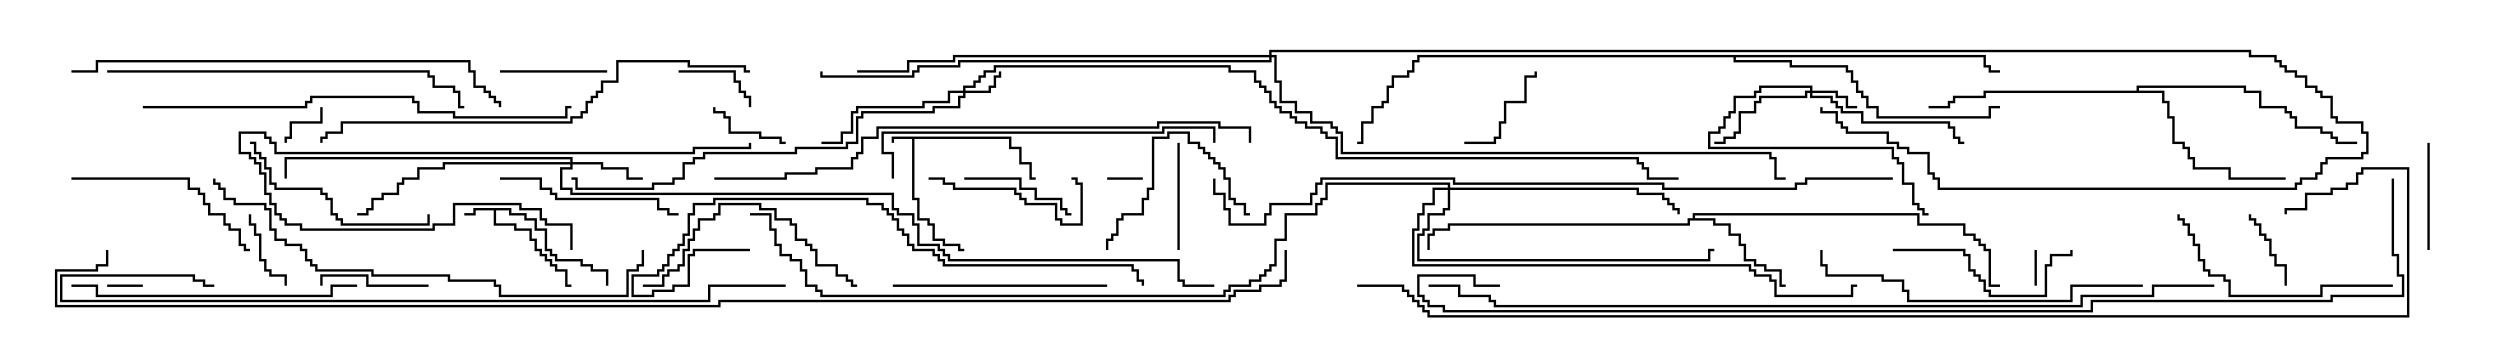 <svg version="1.1" width="105" height="15" xmlns="http://www.w3.org/2000/svg"><path d="M42.479,5.736L42.479,6.164L42.907,6.164L42.907,6.807L43.336,6.807L43.336,7.45L43.5,7.45L43.5,7.55L43.236,7.55L43.236,6.907L42.807,6.907L42.807,6.264L42.379,6.264L42.379,5.836L38.407,5.836L38.407,8.307L38.621,8.307L38.621,9.164L39.05,9.164L39.05,9.379L39.264,9.379L39.264,10.021L39.693,10.021L39.693,10.236L40.336,10.236L40.336,10.45L40.5,10.45L40.5,10.55L40.236,10.55L40.236,10.336L39.593,10.336L39.593,10.121L39.164,10.121L39.164,9.479L38.95,9.479L38.95,9.264L38.521,9.264L38.521,8.407L38.307,8.407L38.307,5.836L37.55,5.836L37.55,6L37.45,6L37.45,5.736z" stroke="none"/><path d="M21.479,8.736L21.479,8.95L22.121,8.95L22.121,9.164L22.55,9.164L22.55,9.593L22.979,9.593L22.979,10.45L23.193,10.45L23.193,10.664L23.407,10.664L23.407,10.879L24.479,10.879L24.479,11.093L24.907,11.093L24.907,11.307L25.55,11.307L25.55,12L25.45,12L25.45,11.407L24.807,11.407L24.807,11.193L24.379,11.193L24.379,10.979L23.307,10.979L23.307,10.764L23.093,10.764L23.093,10.55L22.879,10.55L22.879,9.693L22.45,9.693L22.45,9.264L22.021,9.264L22.021,9.05L21.379,9.05L21.379,8.836L20.836,8.836L20.836,9.379L21.693,9.379L21.693,9.593L22.336,9.593L22.336,10.021L22.55,10.021L22.55,10.45L22.764,10.45L22.764,10.664L22.979,10.664L22.979,10.879L23.193,10.879L23.193,11.093L23.407,11.093L23.407,11.307L23.836,11.307L23.836,11.95L24,11.95L24,12.05L23.736,12.05L23.736,11.407L23.307,11.407L23.307,11.193L23.093,11.193L23.093,10.979L22.879,10.979L22.879,10.764L22.664,10.764L22.664,10.55L22.45,10.55L22.45,10.121L22.236,10.121L22.236,9.693L21.593,9.693L21.593,9.479L20.736,9.479L20.736,8.836L19.979,8.836L19.979,9.05L19.5,9.05L19.5,8.95L19.879,8.95L19.879,8.736z" stroke="none"/><path d="M71.093,9.164L71.093,8.95L80.621,8.95L80.621,9.379L82.55,9.379L82.55,9.807L82.979,9.807L82.979,10.021L83.193,10.021L83.193,10.236L83.407,10.236L83.407,10.45L83.621,10.45L83.621,11.95L84,11.95L84,12.05L83.521,12.05L83.521,10.55L83.307,10.55L83.307,10.336L83.093,10.336L83.093,10.121L82.879,10.121L82.879,9.907L82.45,9.907L82.45,9.479L80.521,9.479L80.521,9.05L71.193,9.05L71.193,9.164L72.05,9.164L72.05,9.379L72.693,9.379L72.693,9.807L73.121,9.807L73.121,10.236L73.336,10.236L73.336,10.879L73.764,10.879L73.764,11.093L74.193,11.093L74.193,11.307L74.836,11.307L74.836,11.95L75,11.95L75,12.05L74.736,12.05L74.736,11.407L74.093,11.407L74.093,11.193L73.664,11.193L73.664,10.979L73.236,10.979L73.236,10.336L73.021,10.336L73.021,9.907L72.593,9.907L72.593,9.479L71.95,9.479L71.95,9.264L70.979,9.264L70.979,9.479L60.907,9.479L60.907,9.693L60.264,9.693L60.264,9.907L60.05,9.907L60.05,10.5L59.95,10.5L59.95,9.807L60.164,9.807L60.164,9.593L60.807,9.593L60.807,9.379L70.879,9.379L70.879,9.164z" stroke="none"/><path d="M89.736,3.807L89.736,3.593L94.336,3.593L94.336,3.807L94.979,3.807L94.979,4.45L96.05,4.45L96.05,4.664L96.264,4.664L96.264,4.879L96.479,4.879L96.479,5.307L97.55,5.307L97.55,5.521L97.979,5.521L97.979,5.736L98.193,5.736L98.193,5.95L99,5.95L99,6.05L98.093,6.05L98.093,5.836L97.879,5.836L97.879,5.621L97.45,5.621L97.45,5.407L96.379,5.407L96.379,4.979L96.164,4.979L96.164,4.764L95.95,4.764L95.95,4.55L94.879,4.55L94.879,3.907L94.236,3.907L94.236,3.693L89.836,3.693L89.836,3.807L90.907,3.807L90.907,4.236L91.121,4.236L91.121,4.879L91.336,4.879L91.336,5.95L91.764,5.95L91.764,6.164L91.979,6.164L91.979,6.593L92.193,6.593L92.193,7.021L93.693,7.021L93.693,7.45L96,7.45L96,7.55L93.593,7.55L93.593,7.121L92.093,7.121L92.093,6.693L91.879,6.693L91.879,6.264L91.664,6.264L91.664,6.05L91.236,6.05L91.236,4.979L91.021,4.979L91.021,4.336L90.807,4.336L90.807,3.907L83.407,3.907L83.407,4.121L82.121,4.121L82.121,4.336L81.907,4.336L81.907,4.55L81,4.55L81,4.45L81.807,4.45L81.807,4.236L82.021,4.236L82.021,4.021L83.307,4.021L83.307,3.807z" stroke="none"/><path d="M83.407,2.307L83.407,2.736L83.621,2.736L83.621,2.95L84,2.95L84,3.05L83.521,3.05L83.521,2.836L83.307,2.836L83.307,2.407L72.907,2.407L72.907,2.521L75.264,2.521L75.264,2.736L77.621,2.736L77.621,2.95L77.836,2.95L77.836,3.379L78.05,3.379L78.05,3.807L78.264,3.807L78.264,4.021L78.479,4.021L78.479,4.45L78.907,4.45L78.907,4.879L83.521,4.879L83.521,4.45L84,4.45L84,4.55L83.621,4.55L83.621,4.979L78.807,4.979L78.807,4.55L78.379,4.55L78.379,4.121L78.164,4.121L78.164,3.907L77.95,3.907L77.95,3.479L77.736,3.479L77.736,3.05L77.521,3.05L77.521,2.836L75.164,2.836L75.164,2.621L72.807,2.621L72.807,2.407L59.621,2.407L59.621,2.621L59.407,2.621L59.407,3.05L59.193,3.05L59.193,3.264L58.55,3.264L58.55,3.693L58.336,3.693L58.336,4.336L58.121,4.336L58.121,4.55L57.693,4.55L57.693,5.193L57.264,5.193L57.264,6.05L57,6.05L57,5.95L57.164,5.95L57.164,5.093L57.593,5.093L57.593,4.45L58.021,4.45L58.021,4.236L58.236,4.236L58.236,3.593L58.45,3.593L58.45,3.164L59.093,3.164L59.093,2.95L59.307,2.95L59.307,2.521L59.521,2.521L59.521,2.307z" stroke="none"/><path d="M40.45,3.807L40.45,3.593L40.879,3.593L40.879,3.379L41.093,3.379L41.093,3.164L41.307,3.164L41.307,2.95L41.736,2.95L41.736,2.736L51.693,2.736L51.693,2.95L52.764,2.95L52.764,3.379L52.979,3.379L52.979,3.593L53.193,3.593L53.193,3.807L53.407,3.807L53.407,4.236L53.621,4.236L53.621,4.45L53.836,4.45L53.836,4.664L54.264,4.664L54.264,4.879L54.479,4.879L54.479,5.093L54.907,5.093L54.907,5.307L55.55,5.307L55.55,5.521L55.764,5.521L55.764,5.736L56.193,5.736L56.193,6.593L68.836,6.593L68.836,6.807L69.05,6.807L69.05,7.021L69.264,7.021L69.264,7.45L70.5,7.45L70.5,7.55L69.164,7.55L69.164,7.121L68.95,7.121L68.95,6.907L68.736,6.907L68.736,6.693L56.093,6.693L56.093,5.836L55.664,5.836L55.664,5.621L55.45,5.621L55.45,5.407L54.807,5.407L54.807,5.193L54.379,5.193L54.379,4.979L54.164,4.979L54.164,4.764L53.736,4.764L53.736,4.55L53.521,4.55L53.521,4.336L53.307,4.336L53.307,3.907L53.093,3.907L53.093,3.693L52.879,3.693L52.879,3.479L52.664,3.479L52.664,3.05L51.593,3.05L51.593,2.836L41.836,2.836L41.836,3.05L41.407,3.05L41.407,3.264L41.193,3.264L41.193,3.479L40.979,3.479L40.979,3.693L40.55,3.693L40.55,3.807L41.521,3.807L41.521,3.593L41.736,3.593L41.736,3.164L41.95,3.164L41.95,3L42.05,3L42.05,3.264L41.836,3.264L41.836,3.693L41.621,3.693L41.621,3.907L40.55,3.907L40.55,4.121L40.336,4.121L40.336,4.55L39.264,4.55L39.264,4.764L36.264,4.764L36.264,4.979L36.05,4.979L36.05,6.05L35.621,6.05L35.621,6.264L33.479,6.264L33.479,6.479L29.621,6.479L29.621,6.693L29.193,6.693L29.193,6.907L28.764,6.907L28.764,7.55L28.336,7.55L28.336,7.764L27.479,7.764L27.479,7.979L24.164,7.979L24.164,7.55L24,7.55L24,7.45L24.264,7.45L24.264,7.879L27.379,7.879L27.379,7.664L28.236,7.664L28.236,7.45L28.664,7.45L28.664,6.807L29.093,6.807L29.093,6.593L29.521,6.593L29.521,6.379L33.379,6.379L33.379,6.164L35.521,6.164L35.521,5.95L35.95,5.95L35.95,4.879L36.164,4.879L36.164,4.664L39.164,4.664L39.164,4.45L40.236,4.45L40.236,4.021L40.45,4.021L40.45,3.907L39.907,3.907L39.907,4.336L38.836,4.336L38.836,4.55L36.05,4.55L36.05,4.764L35.836,4.764L35.836,5.621L35.407,5.621L35.407,6.05L34.5,6.05L34.5,5.95L35.307,5.95L35.307,5.521L35.736,5.521L35.736,4.664L35.95,4.664L35.95,4.45L38.736,4.45L38.736,4.236L39.807,4.236L39.807,3.807z" stroke="none"/><path d="M76.021,3.807L76.021,3.693L73.979,3.693L73.979,3.907L73.764,3.907L73.764,4.121L72.907,4.121L72.907,4.764L72.693,4.764L72.693,4.979L72.479,4.979L72.479,5.407L72.264,5.407L72.264,5.621L71.836,5.621L71.836,6.164L79.55,6.164L79.55,6.593L79.764,6.593L79.764,6.807L79.979,6.807L79.979,7.664L80.407,7.664L80.407,8.521L80.621,8.521L80.621,8.736L80.836,8.736L80.836,8.95L81,8.95L81,9.05L80.736,9.05L80.736,8.836L80.521,8.836L80.521,8.621L80.307,8.621L80.307,7.764L79.879,7.764L79.879,6.907L79.664,6.907L79.664,6.693L79.45,6.693L79.45,6.264L71.736,6.264L71.736,5.521L72.164,5.521L72.164,5.307L72.379,5.307L72.379,4.879L72.593,4.879L72.593,4.664L72.807,4.664L72.807,4.021L73.664,4.021L73.664,3.807L73.879,3.807L73.879,3.593L76.121,3.593L76.121,3.807L77.193,3.807L77.193,4.021L77.621,4.021L77.621,4.45L78,4.45L78,4.55L77.521,4.55L77.521,4.121L77.093,4.121L77.093,3.907L76.121,3.907L76.121,4.021L76.979,4.021L76.979,4.236L77.193,4.236L77.193,4.45L77.407,4.45L77.407,4.664L78.264,4.664L78.264,5.093L81.907,5.093L81.907,5.307L82.121,5.307L82.121,5.736L82.336,5.736L82.336,5.95L82.5,5.95L82.5,6.05L82.236,6.05L82.236,5.836L82.021,5.836L82.021,5.407L81.807,5.407L81.807,5.193L78.164,5.193L78.164,4.764L77.307,4.764L77.307,4.55L77.093,4.55L77.093,4.336L76.879,4.336L76.879,4.121L76.021,4.121L76.021,3.907L75.907,3.907L75.907,4.121L73.979,4.121L73.979,4.336L73.764,4.336L73.764,4.764L73.121,4.764L73.121,5.621L72.907,5.621L72.907,5.836L72.479,5.836L72.479,6.05L72,6.05L72,5.95L72.379,5.95L72.379,5.736L72.807,5.736L72.807,5.521L73.021,5.521L73.021,4.664L73.664,4.664L73.664,4.236L73.879,4.236L73.879,4.021L75.807,4.021L75.807,3.807z" stroke="none"/><path d="M23.95,6.807L23.95,6.693L12.05,6.693L12.05,7.5L11.95,7.5L11.95,6.593L24.05,6.593L24.05,6.807L25.336,6.807L25.336,7.021L26.407,7.021L26.407,7.45L27,7.45L27,7.55L26.307,7.55L26.307,7.121L25.236,7.121L25.236,6.907L24.05,6.907L24.05,7.121L23.621,7.121L23.621,7.879L24.05,7.879L24.05,8.093L37.55,8.093L37.55,8.736L37.764,8.736L37.764,8.95L38.407,8.95L38.407,9.379L38.621,9.379L38.621,10.236L39.479,10.236L39.479,10.45L39.693,10.45L39.693,10.664L39.907,10.664L39.907,10.879L49.55,10.879L49.55,11.736L49.764,11.736L49.764,11.95L51,11.95L51,12.05L49.664,12.05L49.664,11.836L49.45,11.836L49.45,10.979L39.807,10.979L39.807,10.764L39.593,10.764L39.593,10.55L39.379,10.55L39.379,10.336L38.521,10.336L38.521,9.479L38.307,9.479L38.307,9.05L37.664,9.05L37.664,8.836L37.45,8.836L37.45,8.193L23.95,8.193L23.95,7.979L23.521,7.979L23.521,7.021L23.95,7.021L23.95,6.907L18.693,6.907L18.693,7.121L17.621,7.121L17.621,7.55L16.979,7.55L16.979,7.764L16.764,7.764L16.764,8.193L16.121,8.193L16.121,8.407L15.693,8.407L15.693,8.836L15.479,8.836L15.479,9.05L15,9.05L15,8.95L15.379,8.95L15.379,8.736L15.593,8.736L15.593,8.307L16.021,8.307L16.021,8.093L16.664,8.093L16.664,7.664L16.879,7.664L16.879,7.45L17.521,7.45L17.521,7.021L18.593,7.021L18.593,6.807z" stroke="none"/><path d="M60.807,7.879L60.807,7.764L55.764,7.764L55.764,8.407L55.55,8.407L55.55,8.621L55.336,8.621L55.336,9.05L54.05,9.05L54.05,10.121L53.621,10.121L53.621,11.193L53.407,11.193L53.407,11.407L53.193,11.407L53.193,11.621L52.979,11.621L52.979,11.836L52.55,11.836L52.55,12.05L51.693,12.05L51.693,12.264L51.479,12.264L51.479,12.479L34.45,12.479L34.45,12.264L34.236,12.264L34.236,12.05L33.807,12.05L33.807,11.407L33.593,11.407L33.593,10.979L33.164,10.979L33.164,10.764L32.736,10.764L32.736,10.336L32.521,10.336L32.521,9.693L32.307,9.693L32.307,9.05L31.5,9.05L31.5,8.95L32.407,8.95L32.407,9.593L32.621,9.593L32.621,10.236L32.836,10.236L32.836,10.664L33.264,10.664L33.264,10.879L33.693,10.879L33.693,11.307L33.907,11.307L33.907,11.95L34.336,11.95L34.336,12.164L34.55,12.164L34.55,12.379L51.379,12.379L51.379,12.164L51.593,12.164L51.593,11.95L52.45,11.95L52.45,11.736L52.879,11.736L52.879,11.521L53.093,11.521L53.093,11.307L53.307,11.307L53.307,11.093L53.521,11.093L53.521,10.021L53.95,10.021L53.95,8.95L55.236,8.95L55.236,8.521L55.45,8.521L55.45,8.307L55.664,8.307L55.664,7.664L60.907,7.664L60.907,7.879L68.836,7.879L68.836,8.093L69.907,8.093L69.907,8.307L70.121,8.307L70.121,8.521L70.336,8.521L70.336,8.736L70.55,8.736L70.55,9L70.45,9L70.45,8.836L70.236,8.836L70.236,8.621L70.021,8.621L70.021,8.407L69.807,8.407L69.807,8.193L68.736,8.193L68.736,7.979L60.907,7.979L60.907,8.836L60.693,8.836L60.693,9.05L60.05,9.05L60.05,9.693L59.836,9.693L59.836,9.907L59.621,9.907L59.621,10.879L71.736,10.879L71.736,10.45L72,10.45L72,10.55L71.836,10.55L71.836,10.979L59.521,10.979L59.521,9.807L59.736,9.807L59.736,9.593L59.95,9.593L59.95,8.95L60.593,8.95L60.593,8.736L60.807,8.736L60.807,7.979L60.264,7.979L60.264,8.621L59.836,8.621L59.836,9.05L59.621,9.05L59.621,9.693L59.407,9.693L59.407,11.093L73.55,11.093L73.55,11.307L73.764,11.307L73.764,11.521L74.407,11.521L74.407,11.736L74.621,11.736L74.621,12.379L77.736,12.379L77.736,11.95L78,11.95L78,12.05L77.836,12.05L77.836,12.479L74.521,12.479L74.521,11.836L74.307,11.836L74.307,11.621L73.664,11.621L73.664,11.407L73.45,11.407L73.45,11.193L59.307,11.193L59.307,9.593L59.521,9.593L59.521,8.95L59.736,8.95L59.736,8.521L60.164,8.521L60.164,7.879z" stroke="none"/><path d="M53.307,2.307L53.307,2.093L94.55,2.093L94.55,2.307L95.621,2.307L95.621,2.521L95.836,2.521L95.836,2.736L96.05,2.736L96.05,2.95L96.479,2.95L96.479,3.164L96.907,3.164L96.907,3.593L97.336,3.593L97.336,3.807L97.55,3.807L97.55,4.021L97.979,4.021L97.979,4.879L98.193,4.879L98.193,5.093L99.264,5.093L99.264,5.521L99.479,5.521L99.479,6.479L99.264,6.479L99.264,6.693L97.764,6.693L97.764,6.907L97.55,6.907L97.55,7.336L97.336,7.336L97.336,7.55L96.693,7.55L96.693,7.764L96.479,7.764L96.479,7.979L81.379,7.979L81.379,7.55L81.164,7.55L81.164,7.336L80.95,7.336L80.95,6.479L80.093,6.479L80.093,6.264L79.664,6.264L79.664,6.05L79.236,6.05L79.236,5.621L77.521,5.621L77.521,5.407L77.307,5.407L77.307,5.193L77.093,5.193L77.093,4.764L76.45,4.764L76.45,4.5L76.55,4.5L76.55,4.664L77.193,4.664L77.193,5.093L77.407,5.093L77.407,5.307L77.621,5.307L77.621,5.521L79.336,5.521L79.336,5.95L79.764,5.95L79.764,6.164L80.193,6.164L80.193,6.379L81.05,6.379L81.05,7.236L81.264,7.236L81.264,7.45L81.479,7.45L81.479,7.879L96.379,7.879L96.379,7.664L96.593,7.664L96.593,7.45L97.236,7.45L97.236,7.236L97.45,7.236L97.45,6.807L97.664,6.807L97.664,6.593L99.164,6.593L99.164,6.379L99.379,6.379L99.379,5.621L99.164,5.621L99.164,5.193L98.093,5.193L98.093,4.979L97.879,4.979L97.879,4.121L97.45,4.121L97.45,3.907L97.236,3.907L97.236,3.693L96.807,3.693L96.807,3.264L96.379,3.264L96.379,3.05L95.95,3.05L95.95,2.836L95.736,2.836L95.736,2.621L95.521,2.621L95.521,2.407L94.45,2.407L94.45,2.193L53.407,2.193L53.407,2.307L53.621,2.307L53.621,3.379L53.836,3.379L53.836,4.236L54.479,4.236L54.479,4.664L55.121,4.664L55.121,5.093L55.979,5.093L55.979,5.307L56.193,5.307L56.193,5.521L56.407,5.521L56.407,6.379L74.407,6.379L74.407,6.593L74.621,6.593L74.621,7.45L75,7.45L75,7.55L74.521,7.55L74.521,6.693L74.307,6.693L74.307,6.479L56.307,6.479L56.307,5.621L56.093,5.621L56.093,5.407L55.879,5.407L55.879,5.193L55.021,5.193L55.021,4.764L54.379,4.764L54.379,4.336L53.736,4.336L53.736,3.479L53.521,3.479L53.521,2.407L53.407,2.407L53.407,2.621L40.336,2.621L40.336,2.836L38.621,2.836L38.621,3.05L38.407,3.05L38.407,3.264L34.45,3.264L34.45,3L34.55,3L34.55,3.164L38.307,3.164L38.307,2.95L38.521,2.95L38.521,2.736L40.236,2.736L40.236,2.521L53.307,2.521L53.307,2.407L40.121,2.407L40.121,2.621L38.193,2.621L38.193,3.05L36,3.05L36,2.95L38.093,2.95L38.093,2.521L40.021,2.521L40.021,2.307z" stroke="none"/><path d="M46.5,7.55L46.5,7.45L48,7.45L48,7.55z" stroke="none"/><path d="M85.45,10.5L85.55,10.5L85.55,12L85.45,12z" stroke="none"/><path d="M4.5,12.05L4.5,11.95L6,11.95L6,12.05z" stroke="none"/><path d="M13.45,4.5L13.55,4.5L13.55,5.193L12.264,5.193L12.264,5.836L12.05,5.836L12.05,6L11.95,6L11.95,5.736L12.164,5.736L12.164,5.093L13.45,5.093z" stroke="none"/><path d="M96.05,12L95.95,12L95.95,11.193L95.521,11.193L95.521,10.764L95.307,10.764L95.307,10.121L95.093,10.121L95.093,9.907L94.879,9.907L94.879,9.479L94.664,9.479L94.664,9.264L94.45,9.264L94.45,9L94.55,9L94.55,9.164L94.764,9.164L94.764,9.379L94.979,9.379L94.979,9.807L95.193,9.807L95.193,10.021L95.407,10.021L95.407,10.664L95.621,10.664L95.621,11.093L96.05,11.093z" stroke="none"/><path d="M10.45,9L10.55,9L10.55,9.379L10.764,9.379L10.764,9.807L10.979,9.807L10.979,10.879L11.193,10.879L11.193,11.307L11.407,11.307L11.407,11.521L12.05,11.521L12.05,12L11.95,12L11.95,11.621L11.307,11.621L11.307,11.407L11.093,11.407L11.093,10.979L10.879,10.979L10.879,9.907L10.664,9.907L10.664,9.479L10.45,9.479z" stroke="none"/><path d="M33,5.95L33,6.05L32.736,6.05L32.736,5.836L31.879,5.836L31.879,5.621L30.593,5.621L30.593,4.979L30.379,4.979L30.379,4.764L29.95,4.764L29.95,4.5L30.05,4.5L30.05,4.664L30.479,4.664L30.479,4.879L30.693,4.879L30.693,5.521L31.979,5.521L31.979,5.736L32.836,5.736L32.836,5.95z" stroke="none"/><path d="M28.5,3.05L28.5,2.95L30.907,2.95L30.907,3.379L31.121,3.379L31.121,3.807L31.336,3.807L31.336,4.021L31.55,4.021L31.55,4.5L31.45,4.5L31.45,4.121L31.236,4.121L31.236,3.907L31.021,3.907L31.021,3.479L30.807,3.479L30.807,3.05z" stroke="none"/><path d="M61.5,6.05L61.5,5.95L62.736,5.95L62.736,5.736L62.95,5.736L62.95,5.093L63.164,5.093L63.164,4.236L64.021,4.236L64.021,3.164L64.45,3.164L64.45,3L64.55,3L64.55,3.264L64.121,3.264L64.121,4.336L63.264,4.336L63.264,5.193L63.05,5.193L63.05,5.836L62.836,5.836L62.836,6.05z" stroke="none"/><path d="M21,3.05L21,2.95L25.5,2.95L25.5,3.05z" stroke="none"/><path d="M49.55,10.5L49.45,10.5L49.45,6L49.55,6z" stroke="none"/><path d="M102.05,10.5L101.95,10.5L101.95,6L102.05,6z" stroke="none"/><path d="M18,11.95L18,12.05L15.379,12.05L15.379,11.621L13.55,11.621L13.55,12L13.45,12L13.45,11.521L15.479,11.521L15.479,11.95z" stroke="none"/><path d="M40.5,7.55L40.5,7.45L42.907,7.45L42.907,7.879L43.55,7.879L43.55,8.307L44.621,8.307L44.621,8.736L44.836,8.736L44.836,8.95L45,8.95L45,9.05L44.736,9.05L44.736,8.836L44.521,8.836L44.521,8.407L43.45,8.407L43.45,7.979L42.807,7.979L42.807,7.55z" stroke="none"/><path d="M39,7.55L39,7.45L39.693,7.45L39.693,7.664L40.121,7.664L40.121,7.879L42.693,7.879L42.693,8.093L42.907,8.093L42.907,8.307L43.121,8.307L43.121,8.521L44.407,8.521L44.407,9.164L44.621,9.164L44.621,9.379L45.379,9.379L45.379,7.764L45.164,7.764L45.164,7.55L45,7.55L45,7.45L45.264,7.45L45.264,7.664L45.479,7.664L45.479,9.479L44.521,9.479L44.521,9.264L44.307,9.264L44.307,8.621L43.021,8.621L43.021,8.407L42.807,8.407L42.807,8.193L42.593,8.193L42.593,7.979L40.021,7.979L40.021,7.764L39.593,7.764L39.593,7.55z" stroke="none"/><path d="M46.55,10.5L46.45,10.5L46.45,10.021L46.664,10.021L46.664,9.807L46.879,9.807L46.879,9.164L47.093,9.164L47.093,8.95L47.95,8.95L47.95,8.307L48.164,8.307L48.164,7.879L48.379,7.879L48.379,5.736L49.021,5.736L49.021,5.521L49.979,5.521L49.979,5.95L50.407,5.95L50.407,6.164L50.621,6.164L50.621,6.379L50.836,6.379L50.836,6.593L51.05,6.593L51.05,6.807L51.264,6.807L51.264,7.021L51.479,7.021L51.479,7.45L51.693,7.45L51.693,8.307L51.907,8.307L51.907,8.521L52.336,8.521L52.336,8.95L52.5,8.95L52.5,9.05L52.236,9.05L52.236,8.621L51.807,8.621L51.807,8.407L51.593,8.407L51.593,7.55L51.379,7.55L51.379,7.121L51.164,7.121L51.164,6.907L50.95,6.907L50.95,6.693L50.736,6.693L50.736,6.479L50.521,6.479L50.521,6.264L50.307,6.264L50.307,6.05L49.879,6.05L49.879,5.621L49.121,5.621L49.121,5.836L48.479,5.836L48.479,7.979L48.264,7.979L48.264,8.407L48.05,8.407L48.05,9.05L47.193,9.05L47.193,9.264L46.979,9.264L46.979,9.907L46.764,9.907L46.764,10.121L46.55,10.121z" stroke="none"/><path d="M79.5,10.55L79.5,10.45L82.55,10.45L82.55,10.664L82.764,10.664L82.764,11.307L82.979,11.307L82.979,11.521L83.193,11.521L83.193,11.736L83.407,11.736L83.407,12.164L83.621,12.164L83.621,12.379L85.879,12.379L85.879,11.093L86.093,11.093L86.093,10.664L86.95,10.664L86.95,10.5L87.05,10.5L87.05,10.764L86.193,10.764L86.193,11.193L85.979,11.193L85.979,12.479L83.521,12.479L83.521,12.264L83.307,12.264L83.307,11.836L83.093,11.836L83.093,11.621L82.879,11.621L82.879,11.407L82.664,11.407L82.664,10.764L82.45,10.764L82.45,10.55z" stroke="none"/><path d="M21,7.55L21,7.45L22.764,7.45L22.764,7.879L23.193,7.879L23.193,8.093L23.407,8.093L23.407,8.307L27.693,8.307L27.693,8.736L28.121,8.736L28.121,8.95L28.5,8.95L28.5,9.05L28.021,9.05L28.021,8.836L27.593,8.836L27.593,8.407L23.307,8.407L23.307,8.193L23.093,8.193L23.093,7.979L22.664,7.979L22.664,7.55z" stroke="none"/><path d="M3,7.55L3,7.45L7.979,7.45L7.979,7.879L8.407,7.879L8.407,8.093L8.621,8.093L8.621,8.521L8.836,8.521L8.836,8.95L9.479,8.95L9.479,9.379L9.693,9.379L9.693,9.593L10.121,9.593L10.121,10.236L10.336,10.236L10.336,10.45L10.5,10.45L10.5,10.55L10.236,10.55L10.236,10.336L10.021,10.336L10.021,9.693L9.593,9.693L9.593,9.479L9.379,9.479L9.379,9.05L8.736,9.05L8.736,8.621L8.521,8.621L8.521,8.193L8.307,8.193L8.307,7.979L7.879,7.979L7.879,7.55z" stroke="none"/><path d="M10.5,6.05L10.5,5.95L10.764,5.95L10.764,6.379L10.979,6.379L10.979,6.593L11.193,6.593L11.193,7.021L11.407,7.021L11.407,7.664L11.621,7.664L11.621,7.879L13.55,7.879L13.55,8.093L13.764,8.093L13.764,8.307L13.979,8.307L13.979,8.95L14.193,8.95L14.193,9.164L14.407,9.164L14.407,9.379L17.95,9.379L17.95,9L18.05,9L18.05,9.479L14.307,9.479L14.307,9.264L14.093,9.264L14.093,9.05L13.879,9.05L13.879,8.407L13.664,8.407L13.664,8.193L13.45,8.193L13.45,7.979L11.521,7.979L11.521,7.764L11.307,7.764L11.307,7.121L11.093,7.121L11.093,6.693L10.879,6.693L10.879,6.479L10.664,6.479L10.664,6.05z" stroke="none"/><path d="M24.05,10.5L23.95,10.5L23.95,9.479L22.879,9.479L22.879,9.264L22.664,9.264L22.664,8.836L21.807,8.836L21.807,8.621L19.121,8.621L19.121,9.479L18.264,9.479L18.264,9.693L12.593,9.693L12.593,9.479L11.95,9.479L11.95,9.264L11.736,9.264L11.736,9.05L11.521,9.05L11.521,8.621L11.307,8.621L11.307,8.193L11.093,8.193L11.093,7.336L10.879,7.336L10.879,6.907L10.664,6.907L10.664,6.693L10.45,6.693L10.45,6.479L10.021,6.479L10.021,5.521L11.193,5.521L11.193,5.736L11.407,5.736L11.407,5.95L11.621,5.95L11.621,6.379L29.093,6.379L29.093,6.164L31.45,6.164L31.45,6L31.55,6L31.55,6.264L29.193,6.264L29.193,6.479L11.521,6.479L11.521,6.05L11.307,6.05L11.307,5.836L11.093,5.836L11.093,5.621L10.121,5.621L10.121,6.379L10.55,6.379L10.55,6.593L10.764,6.593L10.764,6.807L10.979,6.807L10.979,7.236L11.193,7.236L11.193,8.093L11.407,8.093L11.407,8.521L11.621,8.521L11.621,8.95L11.836,8.95L11.836,9.164L12.05,9.164L12.05,9.379L12.693,9.379L12.693,9.593L18.164,9.593L18.164,9.379L19.021,9.379L19.021,8.521L21.907,8.521L21.907,8.736L22.764,8.736L22.764,9.164L22.979,9.164L22.979,9.379L24.05,9.379z" stroke="none"/><path d="M37.5,12.05L37.5,11.95L46.5,11.95L46.5,12.05z" stroke="none"/><path d="M27,12.05L27,11.95L27.807,11.95L27.807,11.521L28.021,11.521L28.021,11.307L28.45,11.307L28.45,11.093L28.664,11.093L28.664,10.45L28.879,10.45L28.879,10.021L29.093,10.021L29.093,9.593L29.307,9.593L29.307,9.164L29.95,9.164L29.95,8.95L30.164,8.95L30.164,8.521L31.979,8.521L31.979,8.736L32.621,8.736L32.621,9.164L33.264,9.164L33.264,9.379L33.479,9.379L33.479,10.021L33.907,10.021L33.907,10.236L34.121,10.236L34.121,10.45L34.336,10.45L34.336,11.093L35.193,11.093L35.193,11.521L35.621,11.521L35.621,11.736L35.836,11.736L35.836,11.95L36,11.95L36,12.05L35.736,12.05L35.736,11.836L35.521,11.836L35.521,11.621L35.093,11.621L35.093,11.193L34.236,11.193L34.236,10.55L34.021,10.55L34.021,10.336L33.807,10.336L33.807,10.121L33.379,10.121L33.379,9.479L33.164,9.479L33.164,9.264L32.521,9.264L32.521,8.836L31.879,8.836L31.879,8.621L30.264,8.621L30.264,9.05L30.05,9.05L30.05,9.264L29.407,9.264L29.407,9.693L29.193,9.693L29.193,10.121L28.979,10.121L28.979,10.55L28.764,10.55L28.764,11.193L28.55,11.193L28.55,11.407L28.121,11.407L28.121,11.621L27.907,11.621L27.907,12.05z" stroke="none"/><path d="M100.5,11.95L100.5,12.05L97.55,12.05L97.55,12.479L93.593,12.479L93.593,11.836L93.379,11.836L93.379,11.621L92.736,11.621L92.736,11.407L92.521,11.407L92.521,10.979L92.307,10.979L92.307,10.336L92.093,10.336L92.093,9.907L91.879,9.907L91.879,9.479L91.664,9.479L91.664,9.264L91.45,9.264L91.45,9L91.55,9L91.55,9.164L91.764,9.164L91.764,9.379L91.979,9.379L91.979,9.807L92.193,9.807L92.193,10.236L92.407,10.236L92.407,10.879L92.621,10.879L92.621,11.307L92.836,11.307L92.836,11.521L93.479,11.521L93.479,11.736L93.693,11.736L93.693,12.379L97.45,12.379L97.45,11.95z" stroke="none"/><path d="M15,11.95L15,12.05L13.979,12.05L13.979,12.479L4.021,12.479L4.021,12.05L3,12.05L3,11.95L4.121,11.95L4.121,12.379L13.879,12.379L13.879,11.95z" stroke="none"/><path d="M90,11.95L90,12.05L87.05,12.05L87.05,12.693L80.093,12.693L80.093,12.264L79.879,12.264L79.879,11.836L79.021,11.836L79.021,11.621L76.664,11.621L76.664,11.193L76.45,11.193L76.45,10.5L76.55,10.5L76.55,11.093L76.764,11.093L76.764,11.521L79.121,11.521L79.121,11.736L79.979,11.736L79.979,12.164L80.193,12.164L80.193,12.593L86.95,12.593L86.95,11.95z" stroke="none"/><path d="M37.55,7.5L37.45,7.5L37.45,6.479L37.021,6.479L37.021,5.521L48.807,5.521L48.807,5.307L51.05,5.307L51.05,6L50.95,6L50.95,5.407L48.907,5.407L48.907,5.621L37.121,5.621L37.121,6.379L37.55,6.379z" stroke="none"/><path d="M4.5,3.05L4.5,2.95L18.05,2.95L18.05,3.164L18.264,3.164L18.264,3.593L19.121,3.593L19.121,3.807L19.336,3.807L19.336,4.45L19.5,4.45L19.5,4.55L19.236,4.55L19.236,3.907L19.021,3.907L19.021,3.693L18.164,3.693L18.164,3.264L17.95,3.264L17.95,3.05z" stroke="none"/><path d="M31.5,10.45L31.5,10.55L29.193,10.55L29.193,10.764L28.979,10.764L28.979,12.05L28.336,12.05L28.336,12.264L27.479,12.264L27.479,12.479L26.521,12.479L26.521,11.521L27.593,11.521L27.593,11.307L27.807,11.307L27.807,11.093L28.021,11.093L28.021,10.664L28.236,10.664L28.236,10.45L28.45,10.45L28.45,10.236L28.664,10.236L28.664,9.807L28.879,9.807L28.879,8.95L29.093,8.95L29.093,8.521L29.95,8.521L29.95,8.307L36.479,8.307L36.479,8.521L37.121,8.521L37.121,8.736L37.336,8.736L37.336,8.95L37.55,8.95L37.55,9.164L37.764,9.164L37.764,9.593L37.979,9.593L37.979,9.807L38.193,9.807L38.193,10.236L38.407,10.236L38.407,10.45L39.264,10.45L39.264,10.664L39.479,10.664L39.479,10.879L39.693,10.879L39.693,11.093L47.621,11.093L47.621,11.307L47.836,11.307L47.836,11.736L48.05,11.736L48.05,12L47.95,12L47.95,11.836L47.736,11.836L47.736,11.407L47.521,11.407L47.521,11.193L39.593,11.193L39.593,10.979L39.379,10.979L39.379,10.764L39.164,10.764L39.164,10.55L38.307,10.55L38.307,10.336L38.093,10.336L38.093,9.907L37.879,9.907L37.879,9.693L37.664,9.693L37.664,9.264L37.45,9.264L37.45,9.05L37.236,9.05L37.236,8.836L37.021,8.836L37.021,8.621L36.379,8.621L36.379,8.407L30.05,8.407L30.05,8.621L29.193,8.621L29.193,9.05L28.979,9.05L28.979,9.907L28.764,9.907L28.764,10.336L28.55,10.336L28.55,10.55L28.336,10.55L28.336,10.764L28.121,10.764L28.121,11.193L27.907,11.193L27.907,11.407L27.693,11.407L27.693,11.621L26.621,11.621L26.621,12.379L27.379,12.379L27.379,12.164L28.236,12.164L28.236,11.95L28.879,11.95L28.879,10.664L29.093,10.664L29.093,10.45z" stroke="none"/><path d="M6,4.55L6,4.45L12.807,4.45L12.807,4.236L13.021,4.236L13.021,4.021L17.407,4.021L17.407,4.236L17.621,4.236L17.621,4.664L19.121,4.664L19.121,4.879L23.736,4.879L23.736,4.45L24,4.45L24,4.55L23.836,4.55L23.836,4.979L19.021,4.979L19.021,4.764L17.521,4.764L17.521,4.336L17.307,4.336L17.307,4.121L13.121,4.121L13.121,4.336L12.907,4.336L12.907,4.55z" stroke="none"/><path d="M3,3.05L3,2.95L4.021,2.95L4.021,2.521L19.764,2.521L19.764,2.95L19.979,2.95L19.979,3.593L20.407,3.593L20.407,3.807L20.621,3.807L20.621,4.021L20.836,4.021L20.836,4.236L21.05,4.236L21.05,4.5L20.95,4.5L20.95,4.336L20.736,4.336L20.736,4.121L20.521,4.121L20.521,3.907L20.307,3.907L20.307,3.693L19.879,3.693L19.879,3.05L19.664,3.05L19.664,2.621L4.121,2.621L4.121,3.05z" stroke="none"/><path d="M26.95,10.5L27.05,10.5L27.05,11.193L26.836,11.193L26.836,11.407L26.407,11.407L26.407,12.479L20.95,12.479L20.95,12.05L20.736,12.05L20.736,11.836L18.807,11.836L18.807,11.621L15.593,11.621L15.593,11.407L13.236,11.407L13.236,11.193L13.021,11.193L13.021,10.979L12.807,10.979L12.807,10.55L12.593,10.55L12.593,10.336L11.95,10.336L11.95,10.121L11.521,10.121L11.521,9.693L11.307,9.693L11.307,8.836L11.093,8.836L11.093,8.621L9.807,8.621L9.807,8.407L9.379,8.407L9.379,7.979L9.164,7.979L9.164,7.764L8.95,7.764L8.95,7.5L9.05,7.5L9.05,7.664L9.264,7.664L9.264,7.879L9.479,7.879L9.479,8.307L9.907,8.307L9.907,8.521L11.193,8.521L11.193,8.736L11.407,8.736L11.407,9.593L11.621,9.593L11.621,10.021L12.05,10.021L12.05,10.236L12.693,10.236L12.693,10.45L12.907,10.45L12.907,10.879L13.121,10.879L13.121,11.093L13.336,11.093L13.336,11.307L15.693,11.307L15.693,11.521L18.907,11.521L18.907,11.736L20.836,11.736L20.836,11.95L21.05,11.95L21.05,12.379L26.307,12.379L26.307,11.307L26.736,11.307L26.736,11.093L26.95,11.093z" stroke="none"/><path d="M31.5,2.95L31.5,3.05L31.236,3.05L31.236,2.836L28.879,2.836L28.879,2.621L25.979,2.621L25.979,3.479L25.336,3.479L25.336,3.907L25.121,3.907L25.121,4.121L24.907,4.121L24.907,4.336L24.693,4.336L24.693,4.764L24.479,4.764L24.479,4.979L24.05,4.979L24.05,5.193L14.407,5.193L14.407,5.621L13.764,5.621L13.764,5.836L13.55,5.836L13.55,6L13.45,6L13.45,5.736L13.664,5.736L13.664,5.521L14.307,5.521L14.307,5.093L23.95,5.093L23.95,4.879L24.379,4.879L24.379,4.664L24.593,4.664L24.593,4.236L24.807,4.236L24.807,4.021L25.021,4.021L25.021,3.807L25.236,3.807L25.236,3.379L25.879,3.379L25.879,2.521L28.979,2.521L28.979,2.736L31.336,2.736L31.336,2.95z" stroke="none"/><path d="M30,7.55L30,7.45L32.95,7.45L32.95,7.236L34.236,7.236L34.236,7.021L35.736,7.021L35.736,6.593L35.95,6.593L35.95,6.379L36.164,6.379L36.164,5.736L36.807,5.736L36.807,5.307L48.593,5.307L48.593,5.093L51.264,5.093L51.264,5.307L52.55,5.307L52.55,6L52.45,6L52.45,5.407L51.164,5.407L51.164,5.193L48.693,5.193L48.693,5.407L36.907,5.407L36.907,5.836L36.264,5.836L36.264,6.479L36.05,6.479L36.05,6.693L35.836,6.693L35.836,7.121L34.336,7.121L34.336,7.336L33.05,7.336L33.05,7.55z" stroke="none"/><path d="M33,11.95L33,12.05L29.836,12.05L29.836,12.693L2.521,12.693L2.521,11.521L8.193,11.521L8.193,11.736L8.621,11.736L8.621,11.95L9,11.95L9,12.05L8.521,12.05L8.521,11.836L8.093,11.836L8.093,11.621L2.621,11.621L2.621,12.593L29.736,12.593L29.736,11.95z" stroke="none"/><path d="M79.5,7.45L79.5,7.55L75.907,7.55L75.907,7.764L75.479,7.764L75.479,7.979L69.807,7.979L69.807,7.764L61.021,7.764L61.021,7.55L55.55,7.55L55.55,7.764L55.336,7.764L55.336,8.193L55.121,8.193L55.121,8.621L53.407,8.621L53.407,9.05L53.193,9.05L53.193,9.479L51.593,9.479L51.593,8.836L51.379,8.836L51.379,8.193L50.95,8.193L50.95,7.5L51.05,7.5L51.05,8.093L51.479,8.093L51.479,8.736L51.693,8.736L51.693,9.379L53.093,9.379L53.093,8.95L53.307,8.95L53.307,8.521L55.021,8.521L55.021,8.093L55.236,8.093L55.236,7.664L55.45,7.664L55.45,7.45L61.121,7.45L61.121,7.664L69.907,7.664L69.907,7.879L75.379,7.879L75.379,7.664L75.807,7.664L75.807,7.45z" stroke="none"/><path d="M93,11.95L93,12.05L90.479,12.05L90.479,12.479L87.479,12.479L87.479,12.907L62.736,12.907L62.736,12.693L62.521,12.693L62.521,12.479L61.236,12.479L61.236,12.05L60,12.05L60,11.95L61.336,11.95L61.336,12.379L62.621,12.379L62.621,12.593L62.836,12.593L62.836,12.807L87.379,12.807L87.379,12.379L90.379,12.379L90.379,11.95z" stroke="none"/><path d="M100.45,7.5L100.55,7.5L100.55,10.664L100.764,10.664L100.764,11.521L100.979,11.521L100.979,12.479L97.979,12.479L97.979,12.693L87.907,12.693L87.907,13.121L60.593,13.121L60.593,12.907L59.95,12.907L59.95,12.693L59.736,12.693L59.736,12.479L59.521,12.479L59.521,11.521L61.979,11.521L61.979,11.95L63,11.95L63,12.05L61.879,12.05L61.879,11.621L59.621,11.621L59.621,12.379L59.836,12.379L59.836,12.593L60.05,12.593L60.05,12.807L60.693,12.807L60.693,13.021L87.807,13.021L87.807,12.593L97.879,12.593L97.879,12.379L100.879,12.379L100.879,11.621L100.664,11.621L100.664,10.764L100.45,10.764z" stroke="none"/><path d="M57,12.05L57,11.95L58.979,11.95L58.979,12.164L59.193,12.164L59.193,12.379L59.407,12.379L59.407,12.593L59.621,12.593L59.621,12.807L59.836,12.807L59.836,13.021L60.05,13.021L60.05,13.236L101.093,13.236L101.093,7.121L99.264,7.121L99.264,7.336L99.05,7.336L99.05,7.764L98.621,7.764L98.621,7.979L97.979,7.979L97.979,8.193L96.907,8.193L96.907,8.836L96.05,8.836L96.05,9L95.95,9L95.95,8.736L96.807,8.736L96.807,8.093L97.879,8.093L97.879,7.879L98.521,7.879L98.521,7.664L98.95,7.664L98.95,7.236L99.164,7.236L99.164,7.021L101.193,7.021L101.193,13.336L59.95,13.336L59.95,13.121L59.736,13.121L59.736,12.907L59.521,12.907L59.521,12.693L59.307,12.693L59.307,12.479L59.093,12.479L59.093,12.264L58.879,12.264L58.879,12.05z" stroke="none"/><path d="M53.95,10.5L54.05,10.5L54.05,11.836L53.836,11.836L53.836,12.05L52.979,12.05L52.979,12.264L51.907,12.264L51.907,12.479L51.693,12.479L51.693,12.693L30.264,12.693L30.264,12.907L2.307,12.907L2.307,11.307L4.021,11.307L4.021,11.093L4.45,11.093L4.45,10.5L4.55,10.5L4.55,11.193L4.121,11.193L4.121,11.407L2.407,11.407L2.407,12.807L30.164,12.807L30.164,12.593L51.593,12.593L51.593,12.379L51.807,12.379L51.807,12.164L52.879,12.164L52.879,11.95L53.736,11.95L53.736,11.736L53.95,11.736z" stroke="none"/></svg>